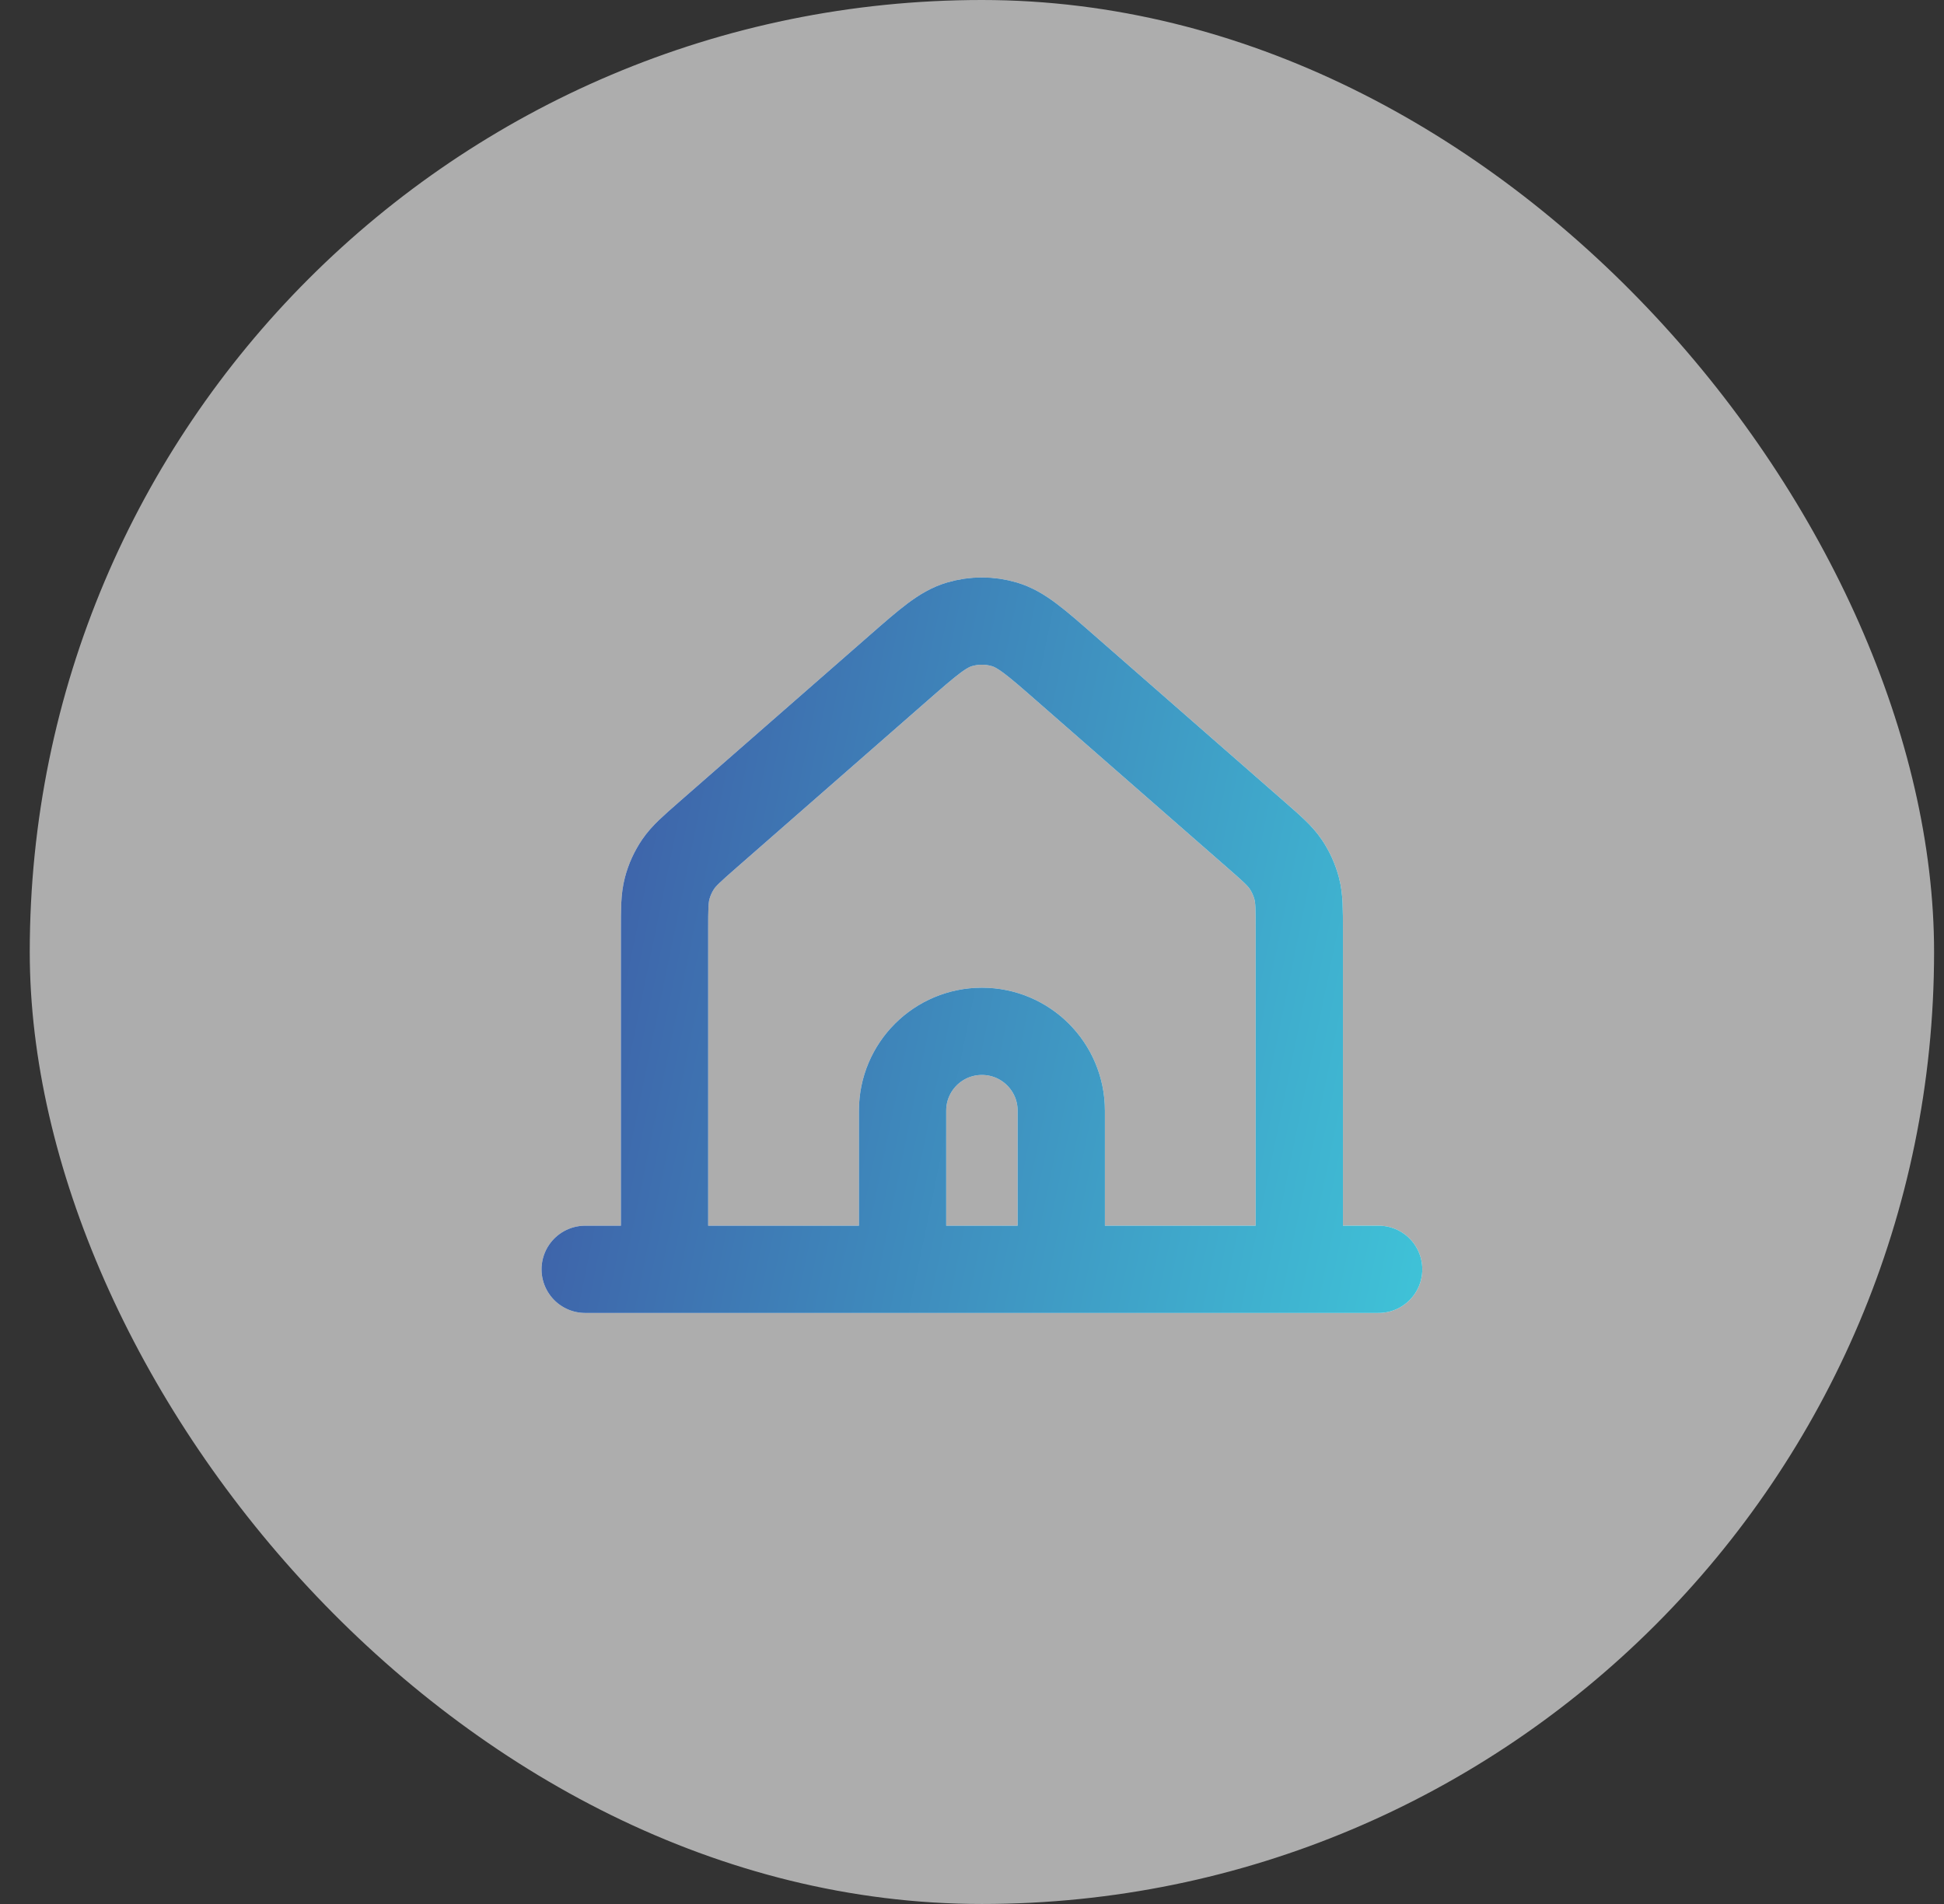 <svg width="49" height="48" viewBox="0 0 49 48" fill="none" xmlns="http://www.w3.org/2000/svg">
<rect x="0" y="0" width="49" height="48" fill="#333333" stroke="none"/>
<rect x="0.75" width="48" height="48" rx="24" fill="white" fill-opacity="0.6"/>
<path d="M14.75 32H34.75M32.75 23.452V32L26.75 32V28C26.75 26.895 25.855 26 24.75 26C23.645 26 22.75 26.895 22.75 28V32H16.75V23.452C16.75 22.918 16.75 22.651 16.815 22.402C16.872 22.182 16.967 21.973 17.095 21.784C17.24 21.572 17.441 21.396 17.843 21.044L22.643 16.844C23.389 16.191 23.762 15.864 24.183 15.74C24.553 15.63 24.947 15.63 25.317 15.74C25.738 15.864 26.111 16.191 26.857 16.844L31.657 21.044C32.06 21.396 32.26 21.572 32.405 21.784C32.533 21.973 32.627 22.182 32.685 22.402C32.75 22.651 32.75 22.918 32.75 23.452Z" stroke="white" stroke-width="2.2" stroke-linecap="round" stroke-linejoin="round"/>
<path d="M14.75 32H34.75M32.75 23.452V32L26.75 32V28C26.75 26.895 25.855 26 24.75 26C23.645 26 22.75 26.895 22.75 28V32H16.75V23.452C16.75 22.918 16.75 22.651 16.815 22.402C16.872 22.182 16.967 21.973 17.095 21.784C17.24 21.572 17.441 21.396 17.843 21.044L22.643 16.844C23.389 16.191 23.762 15.864 24.183 15.74C24.553 15.63 24.947 15.63 25.317 15.74C25.738 15.864 26.111 16.191 26.857 16.844L31.657 21.044C32.06 21.396 32.26 21.572 32.405 21.784C32.533 21.973 32.627 22.182 32.685 22.402C32.75 22.651 32.75 22.918 32.75 23.452Z" stroke="url(#paint0_linear_882_159)" stroke-width="2.2" stroke-linecap="round" stroke-linejoin="round"/>
<defs>
<linearGradient id="paint0_linear_882_159" x1="14.75" y1="9.372" x2="39.741" y2="14.495" gradientUnits="userSpaceOnUse">
<stop stop-color="#3E56A3"/>
<stop offset="1" stop-color="#3FC3D8"/>
</linearGradient>
</defs>
</svg>
